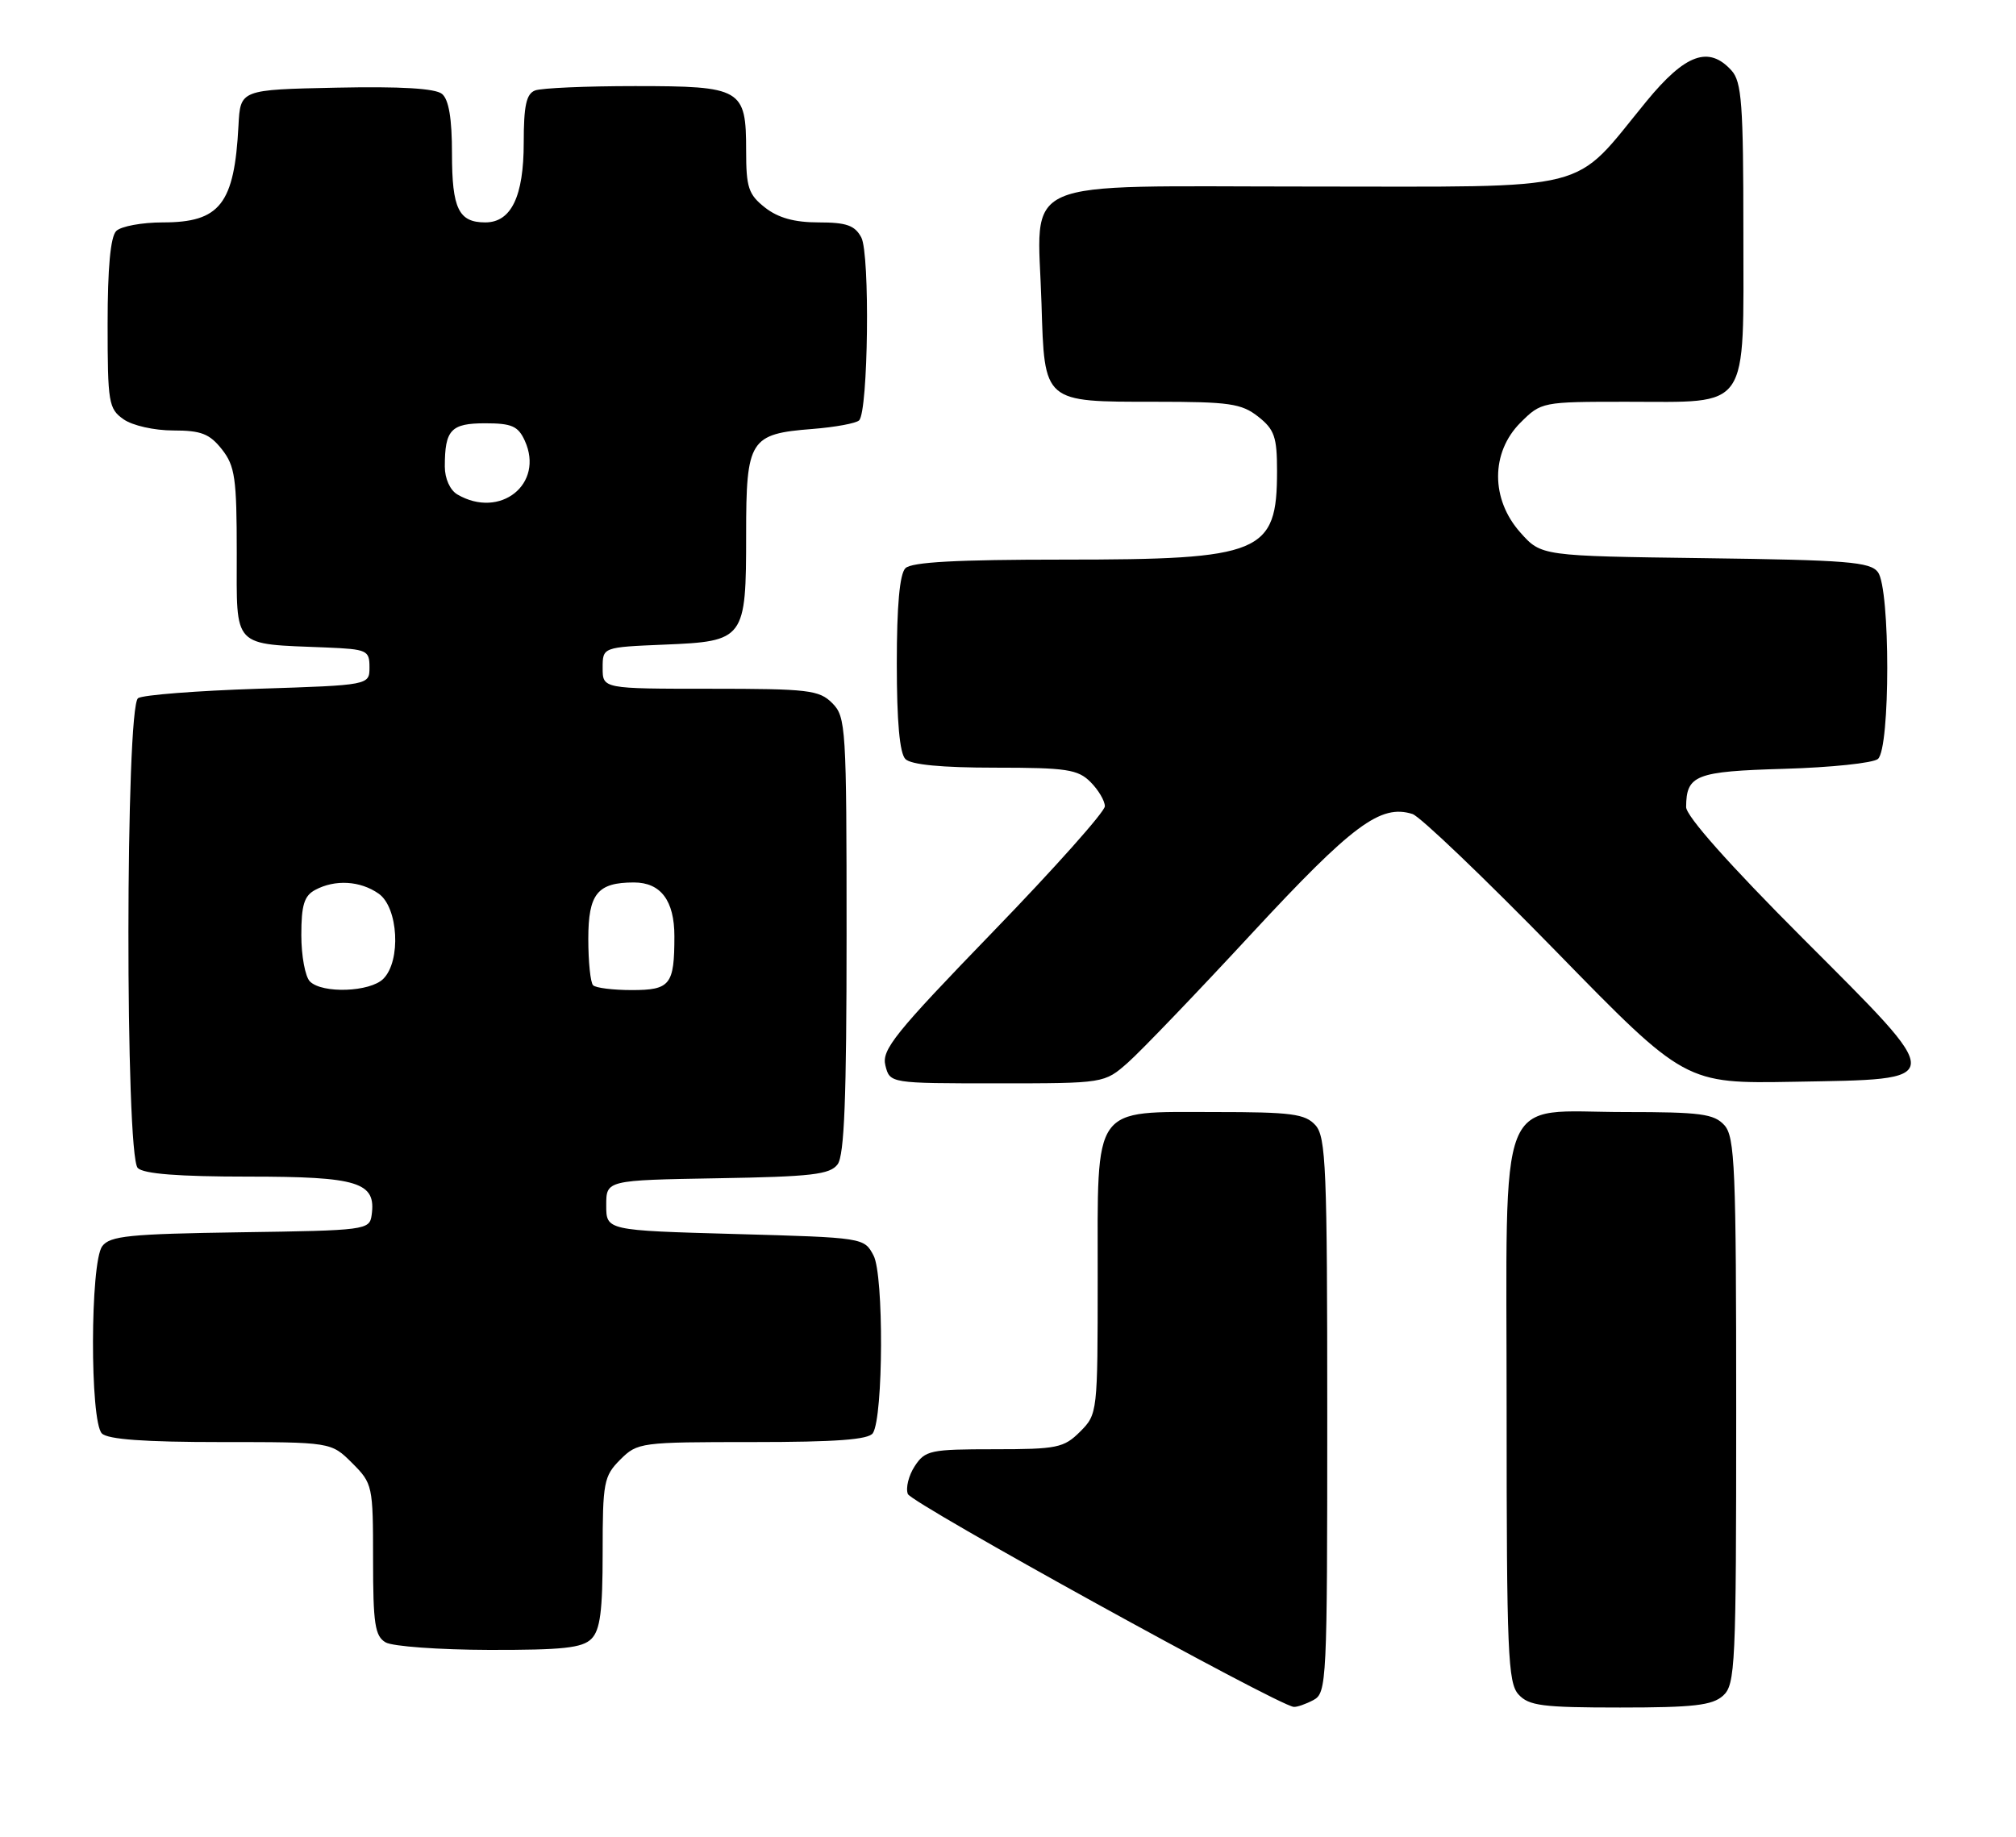 <?xml version="1.0" encoding="UTF-8" standalone="no"?>
<!DOCTYPE svg PUBLIC "-//W3C//DTD SVG 1.1//EN" "http://www.w3.org/Graphics/SVG/1.1/DTD/svg11.dtd" >
<svg xmlns="http://www.w3.org/2000/svg" xmlns:xlink="http://www.w3.org/1999/xlink" version="1.1" viewBox="0 0 281 256">
 <g >
 <path fill="currentColor"
d=" M 183.07 236.96 C 184.93 235.97 185.00 234.47 185.00 197.29 C 185.00 162.75 184.82 158.46 183.35 156.83 C 181.91 155.25 180.03 155.00 169.35 155.00 C 152.10 155.00 153.00 153.74 153.00 178.05 C 153.00 196.93 152.98 197.11 150.55 199.55 C 148.28 201.81 147.35 202.00 138.57 202.00 C 129.67 202.00 128.95 202.15 127.50 204.36 C 126.65 205.66 126.22 207.40 126.54 208.24 C 127.04 209.54 177.98 237.64 180.32 237.91 C 180.76 237.96 182.00 237.53 183.07 236.96 Z  M 240.17 236.35 C 241.88 234.80 242.00 232.23 242.00 196.67 C 242.00 162.70 241.82 158.46 240.35 156.83 C 238.91 155.25 237.04 155.00 226.53 155.00 C 208.39 155.00 210.00 150.93 210.00 196.71 C 210.00 230.32 210.18 234.54 211.65 236.17 C 213.09 237.76 214.97 238.00 225.83 238.00 C 236.07 238.00 238.67 237.70 240.17 236.35 Z  M 82.43 228.43 C 83.66 227.20 84.00 224.57 84.00 216.38 C 84.00 206.60 84.16 205.75 86.45 203.45 C 88.86 201.05 89.26 201.00 104.90 201.00 C 116.60 201.00 121.09 200.66 121.67 199.75 C 123.13 197.45 123.20 177.72 121.76 175.00 C 120.45 172.51 120.40 172.50 102.47 172.00 C 84.50 171.50 84.50 171.50 84.50 168.00 C 84.50 164.50 84.50 164.50 100.00 164.23 C 113.13 164.01 115.69 163.71 116.75 162.29 C 117.69 161.04 118.00 153.00 118.00 130.31 C 118.00 101.33 117.91 99.91 116.00 98.00 C 114.18 96.18 112.67 96.00 99.00 96.00 C 84.00 96.00 84.00 96.00 84.00 93.10 C 84.00 90.21 84.00 90.21 92.58 89.85 C 103.81 89.39 104.00 89.14 104.00 74.46 C 104.00 61.27 104.50 60.47 113.25 59.79 C 116.41 59.54 119.34 59.00 119.75 58.59 C 121.02 57.32 121.28 35.40 120.05 33.09 C 119.15 31.41 117.98 31.00 114.10 31.00 C 110.73 31.00 108.47 30.37 106.63 28.93 C 104.32 27.11 104.00 26.13 104.00 21.00 C 104.00 12.36 103.39 12.00 88.51 12.00 C 81.72 12.00 75.45 12.27 74.58 12.61 C 73.36 13.08 73.00 14.72 73.00 19.88 C 73.00 27.38 71.26 31.00 67.64 31.00 C 63.93 31.00 63.00 29.08 63.00 21.42 C 63.00 16.52 62.56 13.88 61.61 13.09 C 60.68 12.32 55.86 12.03 46.86 12.22 C 33.50 12.50 33.50 12.50 33.24 17.50 C 32.67 28.44 30.67 31.00 22.70 31.00 C 19.79 31.00 16.86 31.54 16.20 32.20 C 15.40 33.00 15.00 37.34 15.00 45.14 C 15.00 56.14 15.14 56.98 17.22 58.44 C 18.47 59.32 21.51 60.00 24.15 60.00 C 28.04 60.00 29.21 60.46 30.93 62.63 C 32.76 64.96 33.00 66.65 33.00 77.09 C 33.00 90.50 32.25 89.71 45.50 90.25 C 51.17 90.49 51.50 90.64 51.50 93.00 C 51.50 95.50 51.50 95.50 36.00 96.00 C 27.47 96.28 19.94 96.86 19.25 97.31 C 17.48 98.45 17.44 161.04 19.20 162.80 C 20.02 163.62 24.90 164.00 34.63 164.00 C 49.97 164.00 52.46 164.78 51.80 169.37 C 51.51 171.44 51.00 171.51 33.50 171.76 C 18.01 171.99 15.33 172.26 14.25 173.70 C 12.56 175.98 12.52 198.12 14.20 199.80 C 15.03 200.63 20.15 201.00 30.78 201.00 C 46.15 201.00 46.15 201.00 49.08 203.92 C 51.94 206.78 52.00 207.07 52.00 217.37 C 52.00 226.34 52.26 228.05 53.75 228.92 C 54.71 229.48 61.21 229.95 68.18 229.97 C 78.40 229.99 81.16 229.70 82.43 228.43 Z  M 157.22 148.10 C 159.02 146.51 166.80 138.41 174.49 130.10 C 188.53 114.95 192.43 112.05 196.88 113.46 C 197.94 113.80 206.92 122.39 216.85 132.56 C 234.89 151.05 234.89 151.05 250.09 150.78 C 271.59 150.39 271.55 151.08 251.24 130.74 C 241.05 120.54 235.01 113.74 235.02 112.49 C 235.05 108.01 236.32 107.52 248.71 107.16 C 255.20 106.97 261.06 106.36 261.75 105.79 C 263.49 104.35 263.49 82.02 261.75 79.74 C 260.67 78.32 257.45 78.06 237.67 77.80 C 214.83 77.50 214.83 77.50 211.92 74.23 C 207.77 69.59 207.78 63.07 211.92 58.92 C 214.83 56.02 214.93 56.00 226.70 56.00 C 244.09 56.00 243.00 57.58 243.00 32.27 C 243.00 14.49 242.77 11.41 241.35 9.83 C 238.18 6.33 234.92 7.51 229.50 14.11 C 218.93 26.99 222.84 26.00 182.44 26.00 C 141.01 26.00 144.63 24.41 145.17 42.33 C 145.59 56.19 145.37 56.00 161.06 56.00 C 171.35 56.00 173.04 56.24 175.37 58.07 C 177.64 59.86 178.00 60.90 178.00 65.64 C 178.00 77.13 175.91 78.00 148.23 78.00 C 133.36 78.00 127.06 78.34 126.20 79.20 C 125.40 80.00 125.00 84.42 125.00 92.50 C 125.00 100.58 125.40 105.00 126.20 105.80 C 126.99 106.59 131.24 107.00 138.70 107.00 C 148.67 107.00 150.24 107.24 152.00 109.00 C 153.10 110.10 154.00 111.62 154.00 112.38 C 154.00 113.14 146.98 121.02 138.39 129.89 C 124.72 144.02 122.86 146.33 123.41 148.51 C 124.04 151.00 124.04 151.00 138.98 151.00 C 153.93 151.00 153.93 151.00 157.22 148.10 Z  M 43.20 136.80 C 42.54 136.14 42.00 133.23 42.00 130.34 C 42.00 126.15 42.40 124.86 43.93 124.04 C 46.71 122.55 50.21 122.76 52.78 124.56 C 55.52 126.48 55.93 133.93 53.43 136.43 C 51.58 138.28 44.92 138.52 43.20 136.80 Z  M 82.67 137.33 C 82.30 136.97 82.00 134.06 82.00 130.87 C 82.00 124.58 83.27 123.00 88.36 123.00 C 92.10 123.00 94.00 125.53 94.00 130.49 C 94.00 137.27 93.43 138.00 88.06 138.00 C 85.46 138.00 83.03 137.70 82.67 137.33 Z  M 63.75 68.92 C 62.73 68.32 62.00 66.71 62.00 65.03 C 62.00 59.91 62.85 59.00 67.63 59.00 C 71.33 59.00 72.22 59.39 73.15 61.43 C 75.90 67.46 69.72 72.40 63.75 68.92 Z "/>
</g>
</svg>